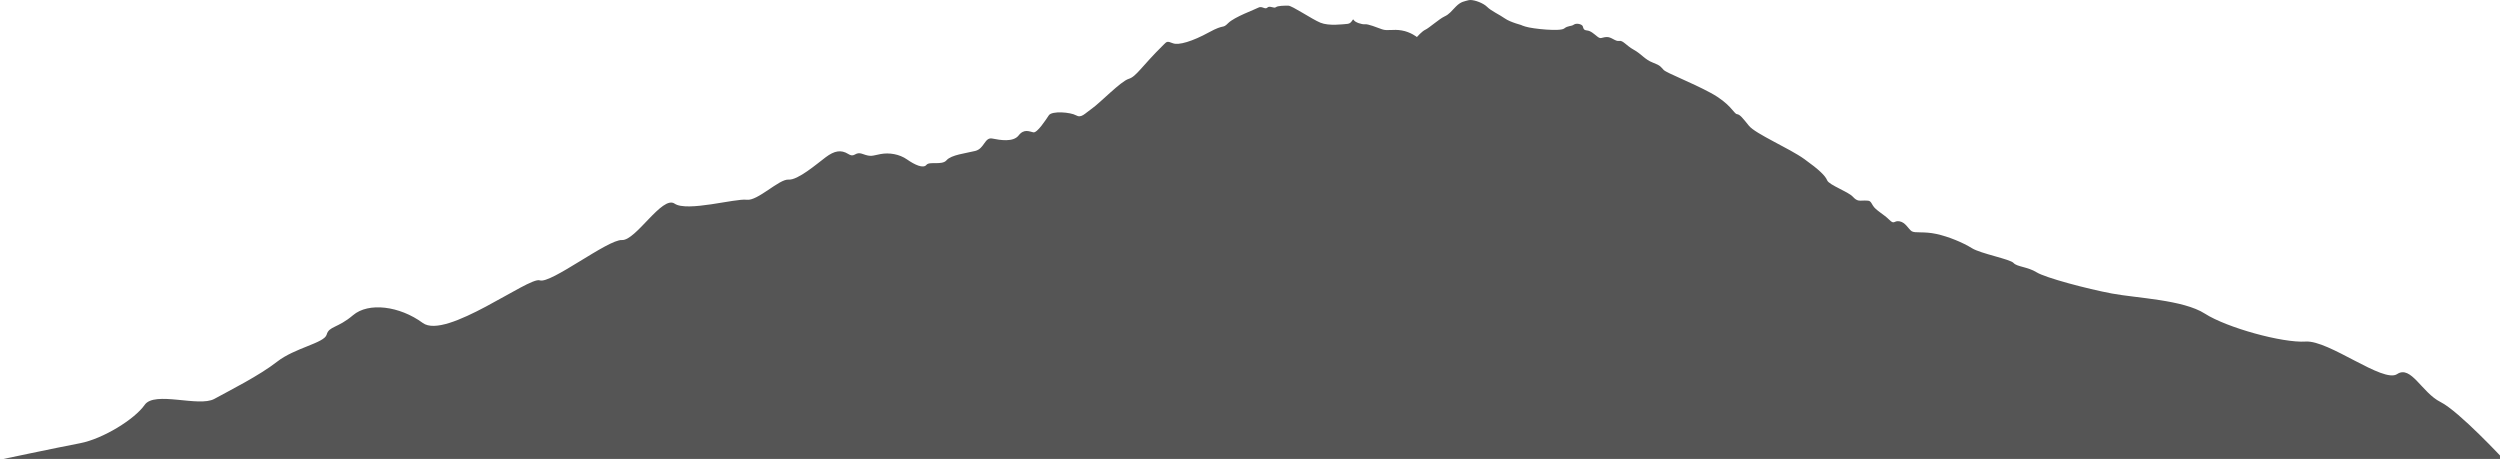 <?xml version="1.0" encoding="UTF-8" standalone="no"?>
<!-- Created with Inkscape (http://www.inkscape.org/) -->

<svg
   xmlns:dc="http://purl.org/dc/elements/1.1/"
   xmlns:cc="http://creativecommons.org/ns#"
   xmlns:rdf="http://www.w3.org/1999/02/22-rdf-syntax-ns#"
   xmlns:svg="http://www.w3.org/2000/svg"
   xmlns="http://www.w3.org/2000/svg"
   xmlns:sodipodi="http://sodipodi.sourceforge.net/DTD/sodipodi-0.dtd"
   xmlns:inkscape="http://www.inkscape.org/namespaces/inkscape"
   width="3629.848"
   height="666.36"
   viewBox="0 0 960.397 176.308"
   version="1.1"
   id="svg8"
   inkscape:version="0.92.4 (5da689c313, 2019-01-14)"
   sodipodi:docname="Denali.svg"
   inkscape:export-filename="G:\Pictures\My Pictures\Vectors and SVGs\Nature\Denali.png"
   inkscape:export-xdpi="96"
   inkscape:export-ydpi="96">
  <defs
     id="defs2" />
  <sodipodi:namedview
     id="base"
     pagecolor="#000720"
     bordercolor="#666666"
     borderopacity="1.0"
     inkscape:pageopacity="0"
     inkscape:pageshadow="2"
     inkscape:zoom="0.24748737"
     inkscape:cx="1776.1327"
     inkscape:cy="184.36385"
     inkscape:document-units="mm"
     inkscape:current-layer="layer1"
     showgrid="false"
     borderlayer="true"
     inkscape:showpageshadow="false"
     inkscape:pagecheckerboard="true"
     units="px"
     inkscape:window-width="1600"
     inkscape:window-height="837"
     inkscape:window-x="-8"
     inkscape:window-y="-8"
     inkscape:window-maximized="1"
     inkscape:snap-global="false"
     showguides="true"
     inkscape:guide-bbox="true"
     fit-margin-top="0"
     fit-margin-left="0"
     fit-margin-right="0"
     fit-margin-bottom="0" />
  <g
     inkscape:label="Layer 1"
     inkscape:groupmode="layer"
     id="layer1"
     transform="translate(-2.666,-118.888)">
    <path
       style="opacity:1;fill:#555555;fill-opacity:1;fill-rule:nonzero;stroke:none;stroke-width:10.507;stroke-linecap:round;stroke-linejoin:round;stroke-miterlimit:4;stroke-dasharray:none;stroke-dashoffset:0;stroke-opacity:1;paint-order:normal"
       d="m 2141.305,6.82 c -0.964,0.011 -1.815,0.118 -2.518,0.328 -5.616,1.685 -10.669,1.683 -17.971,8.984 -7.301,7.301 -9.548,11.234 -16.85,14.604 -7.301,3.37 -22.467,16.849 -27.521,19.096 -5.055,2.247 -12.355,10.672 -12.355,10.672 0,0 -8.987,-7.302 -21.904,-9.549 -12.918,-2.247 -20.78,1.123 -28.642,-1.686 -7.863,-2.808 -20.22,-7.862 -24.713,-7.301 -4.493,0.562 -14.602,-2.808 -16.287,-6.178 -1.685,-3.37 -2.247,5.056 -8.986,5.617 -6.74,0.562 -26.958,3.369 -39.314,-1.686 -12.356,-5.055 -41.001,-24.713 -46.617,-24.713 -5.616,0 -15.162,0.002 -17.971,2.248 -2.808,2.247 -8.988,-2.809 -12.357,0.561 -3.37,3.37 -7.863,-2.808 -12.918,0 -5.055,2.808 -34.82,13.479 -43.807,22.465 -8.986,8.986 -4.493,0.563 -28.082,13.48 -23.589,12.918 -43.808,19.096 -52.232,15.727 -8.425,-3.37 -8.662,-2.499 -13.48,2.246 -32.262,31.773 -39.314,46.054 -50.547,49.424 -11.233,3.37 -41.56,34.823 -52.793,42.686 -11.233,7.863 -15.727,14.603 -23.59,10.109 -7.863,-4.493 -34.821,-6.74 -39.315,0 -4.493,6.74 -16.848,25.834 -22.465,24.711 -5.616,-1.123 -13.481,-5.615 -21.344,4.494 -7.863,10.109 -26.959,6.739 -38.191,4.492 -11.233,-2.247 -11.232,14.603 -24.711,17.973 -13.479,3.37 -34.823,5.616 -41.562,13.479 -6.74,7.863 -24.712,1.124 -29.205,6.74 -4.493,5.616 -16.849,-3.5e-4 -28.082,-7.863 -11.233,-7.863 -25.835,-10.108 -38.191,-7.861 -12.356,2.247 -13.48,4.493 -25.836,0 -12.356,-4.493 -11.002,6.208 -21.328,-0.146 -10.326,-6.354 -19.856,-4.766 -32.565,4.766 -12.708,9.531 -40.462,33.571 -53.941,32.447 -13.479,-1.123 -44.93,31.452 -60.656,29.205 -15.726,-2.247 -86.492,17.973 -104.465,5.617 -17.972,-12.356 -56.164,53.918 -76.383,52.795 -20.219,-1.123 -103.342,64.027 -119.068,58.41 -15.726,-5.616 -135.917,86.491 -169.615,61.779 -33.698,-24.712 -78.628,-30.328 -101.094,-11.232 -22.466,19.096 -34.822,15.726 -38.191,28.082 -3.37,12.356 -46.055,19.095 -71.891,39.314 -25.835,20.219 -68.521,41.562 -90.986,53.918 -22.466,12.356 -86.699,-11.973 -100.996,8.678 -14.297,20.651 -60.365,49.245 -93.725,55.6 -33.36,6.354 -115.965,23.828 -115.965,23.828 H 3639.924 c 0,0 -65.026,-70.134 -91.984,-83.613 -26.959,-13.479 -42.683,-53.917 -62.902,-40.438 -20.219,13.479 -98.849,-49.424 -132.547,-47.178 -33.699,2.247 -114.576,-20.219 -146.027,-40.438 -31.452,-20.219 -98.848,-22.465 -134.793,-29.205 -35.945,-6.74 -96.555,-22.829 -109.264,-30.771 -12.708,-7.943 -28.596,-7.942 -33.361,-13.502 -4.766,-5.56 -47.657,-13.504 -60.365,-21.447 -12.708,-7.943 -33.359,-16.679 -51.627,-20.65 -18.268,-3.971 -30.977,-0.794 -35.742,-3.971 -4.766,-3.177 -8.738,-12.708 -17.475,-14.297 -8.737,-1.589 -7.149,5.56 -15.092,-2.383 -7.943,-7.943 -19.674,-13.731 -23.605,-20.471 -3.932,-6.74 -3.932,-7.301 -11.795,-7.301 -7.863,0 -10.671,1.684 -17.41,-5.617 -6.74,-7.301 -34.26,-16.85 -37.068,-23.59 -2.808,-6.74 -11.233,-15.163 -33.137,-30.889 -21.904,-15.726 -70.767,-36.506 -80.314,-48.301 -9.548,-11.794 -12.917,-16.288 -17.41,-16.85 -4.493,-0.562 -8.986,-15.165 -38.191,-30.891 -29.205,-15.726 -63.466,-28.644 -67.959,-33.137 -4.493,-4.493 -3.93,-6.177 -15.725,-10.67 -11.794,-4.493 -16.289,-12.357 -27.521,-18.535 -11.233,-6.178 -15.725,-14.041 -21.342,-12.918 -5.616,1.123 -11.234,-6.177 -18.535,-5.615 -7.301,0.562 -7.861,3.369 -12.916,-0.562 -5.055,-3.932 -9.548,-8.425 -15.164,-8.986 -5.616,-0.562 -5.056,-3.37 -6.18,-6.178 -1.123,-2.808 -8.986,-5.054 -12.918,-2.246 -3.931,2.808 -8.423,1.122 -14.039,5.615 -5.616,4.493 -45.493,0.563 -56.164,-2.807 -10.671,-3.37 -3.932,-1.686 -3.932,-1.686 0,0 -17.973,-4.493 -25.836,-10.109 -7.863,-5.616 -19.658,-10.672 -25.836,-16.85 -5.406,-5.406 -17.692,-9.952 -24.441,-9.875 z"
       transform="matrix(0.265,0,0,0.265,0,117.083)"
       id="path842"
       inkscape:connector-curvature="0" />
  </g>
</svg>

